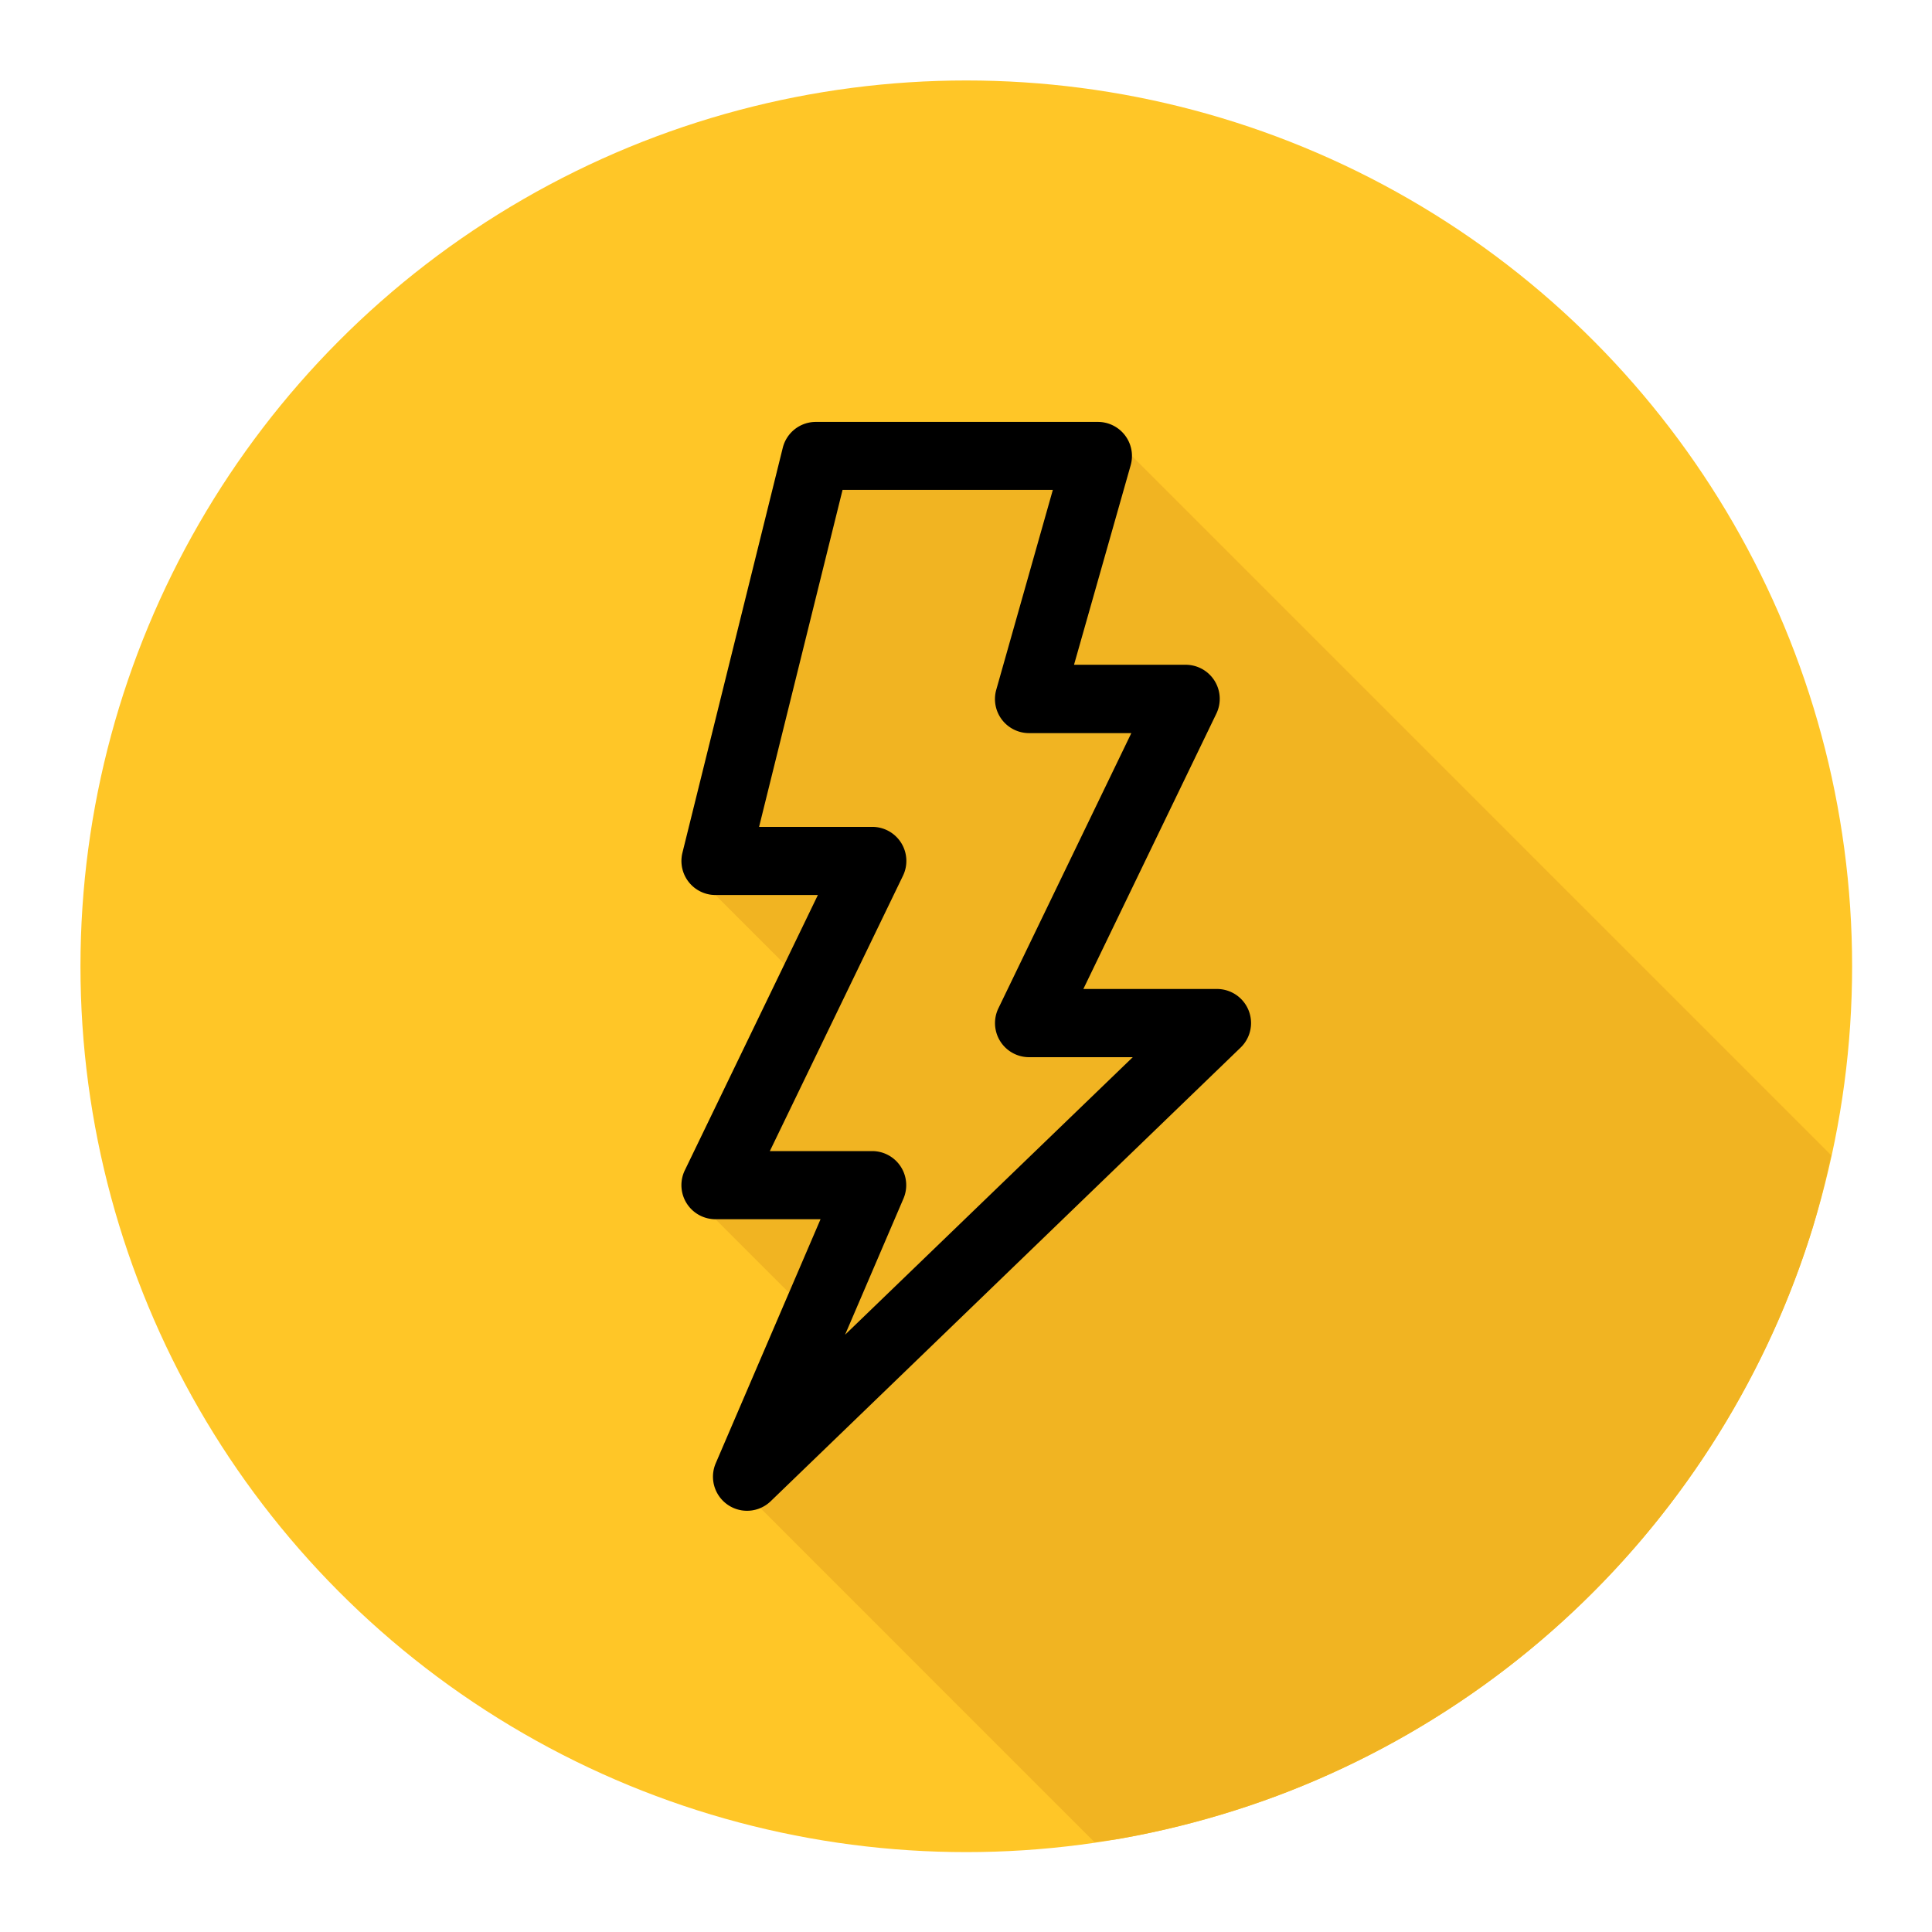 <svg id="SvgjsSvg1001" width="288" height="288" xmlns="http://www.w3.org/2000/svg" version="1.1" xmlns:xlink="http://www.w3.org/1999/xlink" xmlns:svgjs="http://svgjs.com/svgjs"><defs id="SvgjsDefs1002"></defs><g id="SvgjsG1008" transform="matrix(0.917,0,0,0.917,11.995,11.995)"><svg xmlns="http://www.w3.org/2000/svg" width="288" height="288" viewBox="0 0 26 26"><g fill="#abc811" transform="translate(5 -1031.362)" class="colorfff svgShape"><circle cx="8" cy="1044.362" r="13" fill="#ffc627" fill-rule="evenodd" class="coloref4c45 svgShape"></circle><path fill="#f1b422" style="line-height:normal;text-indent:0;text-align:start;text-decoration-line:none;text-decoration-style:solid;text-decoration-color:#000;text-transform:none;block-progression:tb;isolation:auto;mix-blend-mode:normal;marker:none" d="M 14.879 25.852 A 13 13 0 0 0 15.209 25.811 A 13 13 0 0 0 16.477 25.525 A 13 13 0 0 0 17.711 25.117 A 13 13 0 0 0 18.896 24.586 A 13 13 0 0 0 20.023 23.939 A 13 13 0 0 0 21.08 23.184 A 13 13 0 0 0 22.057 22.326 A 13 13 0 0 0 22.943 21.375 A 13 13 0 0 0 23.729 20.34 A 13 13 0 0 0 24.408 19.232 A 13 13 0 0 0 24.975 18.062 A 13 13 0 0 0 25.42 16.842 A 13 13 0 0 0 25.691 15.771 L 15.432 5.512 A 0.5 0.5 0 0 0 14.932 5.012 L 10.791 5.012 A 0.5 0.5 0 0 0 10.307 5.391 L 8.834 11.336 A 0.5 0.5 0 0 0 9.318 11.953 L 10.332 12.967 L 8.869 15.994 A 0.5 0.5 0 0 0 9.318 16.711 L 10.398 17.791 L 9.322 20.295 A 0.5 0.5 0 0 0 9.979 20.951 L 14.879 25.852 z " color="#000" font-family="sans-serif" font-weight="400" transform="translate(-5 1031.362)" white-space="normal" class="colordf2209 svgShape"></path><path style="line-height:normal;text-indent:0;text-align:start;text-decoration-line:none;text-decoration-style:solid;text-decoration-color:#000;text-transform:none;block-progression:tb;isolation:auto;mix-blend-mode:normal;marker:none" d="M 5.791,0.01 A 0.5,0.5 0 0 0 5.307,0.389 L 3.834,6.334 a 0.5,0.5 0 0 0 0.484,0.619 l 1.504,0 -1.953,4.041 a 0.5,0.5 0 0 0 0.449,0.717 l 1.543,0 -1.539,3.584 a 0.5,0.5 0 0 0 0.805,0.557 L 12.027,9.191 a 0.5,0.5 0 0 0 -0.348,-0.859 l -1.961,0 1.951,-4.039 a 0.5,0.5 0 0 0 -0.449,-0.719 l -1.639,0 0.832,-2.93 A 0.5,0.5 0 0 0 9.932,0.01 l -4.141,0 z m 0.393,0.998 3.086,0 -0.83,2.932 a 0.5,0.5 0 0 0 0.48,0.637 l 1.502,0 -1.951,4.039 a 0.5,0.5 0 0 0 0.449,0.717 l 1.523,0 L 6.221,13.406 7.078,11.408 A 0.5,0.5 0 0 0 6.621,10.711 l -1.504,0 1.953,-4.039 A 0.5,0.5 0 0 0 6.621,5.953 l -1.662,0 1.225,-4.945 z" color="#000" font-family="sans-serif" font-weight="400" overflow="visible" transform="translate(0 1036.363)" white-space="normal" fill="#000000" class="color000 svgShape"></path></g></svg></g></svg>
